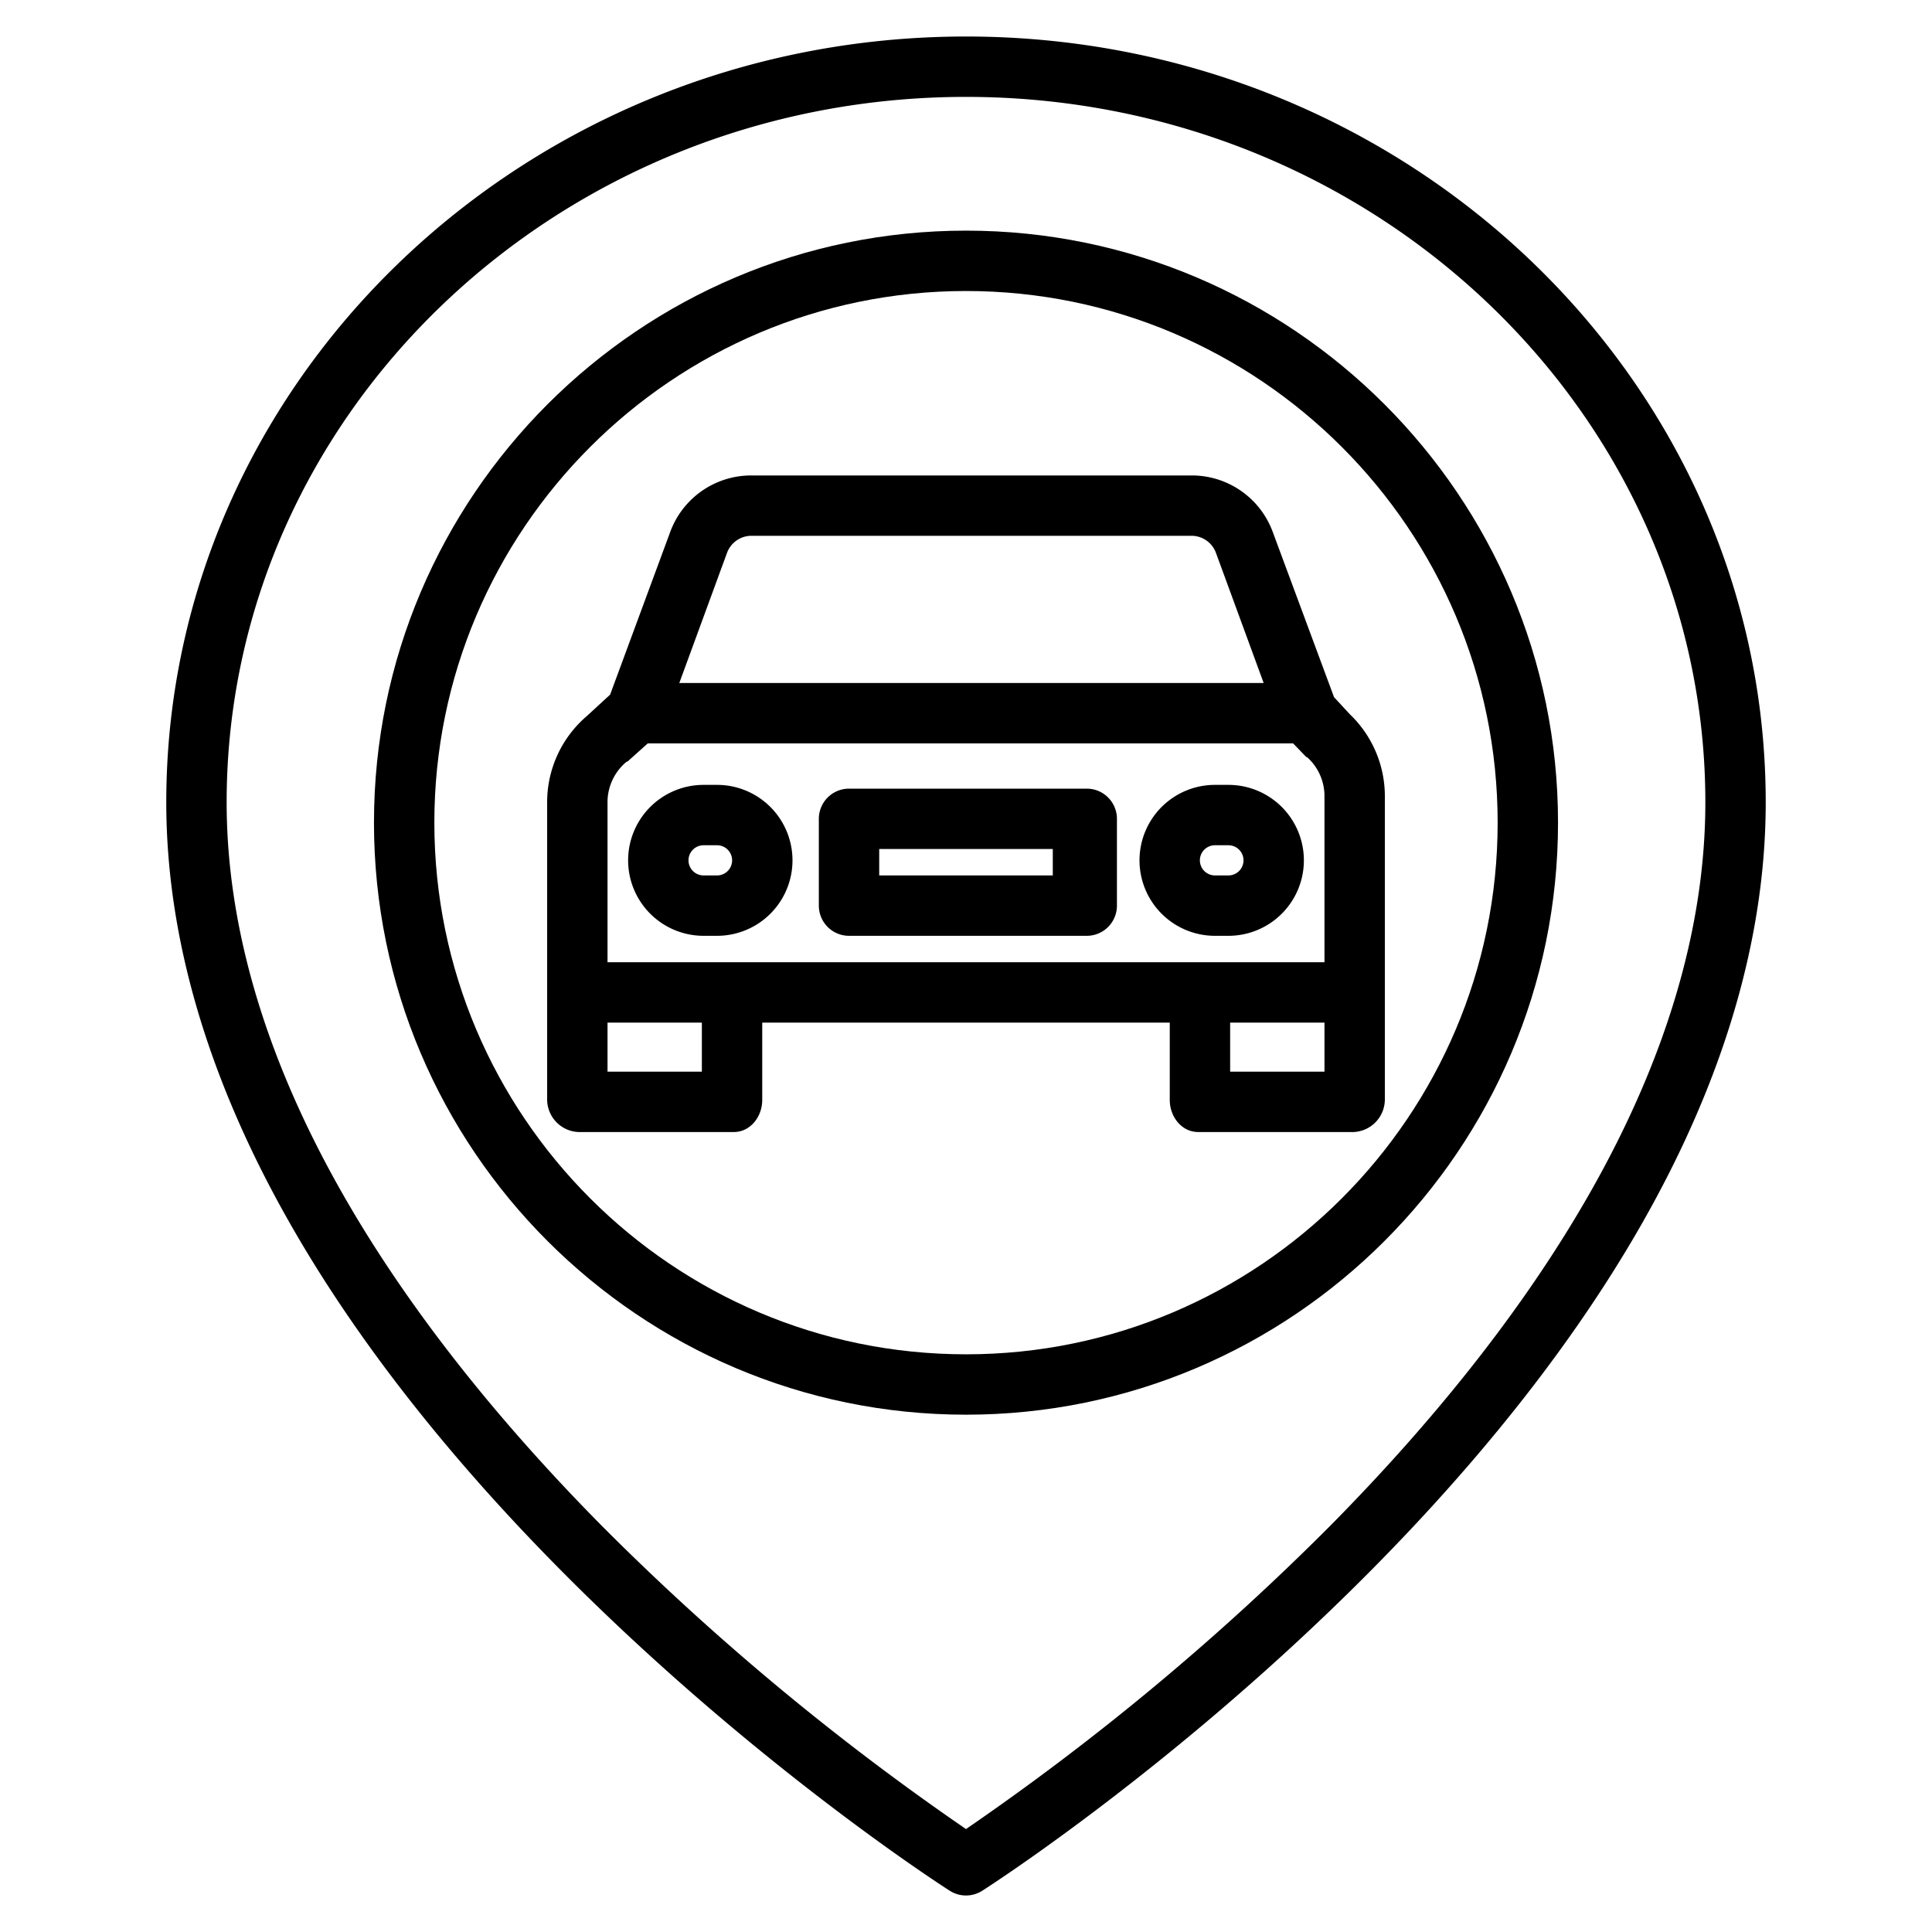 <?xml version="1.0"?>
<svg xmlns="http://www.w3.org/2000/svg" id="Layer_1" data-name="Layer 1" viewBox="0 0 512 512" width="512" height="512"><title>Location</title><path d="M337.285,140.955A22.855,22.855,0,0,0,316.15,126H198.757a22.86,22.86,0,0,0-21.135,14.954l-15.935,43.13-6.181,5.688A30.012,30.012,0,0,0,145,212.435v79.071A8.663,8.663,0,0,0,153.263,300h41.192c4.418,0,7.545-4.075,7.545-8.494V271H310v20.506c0,4.419,3.127,8.494,7.545,8.494h41.192A8.663,8.663,0,0,0,367,291.506V210.77a30.054,30.054,0,0,0-9.279-21.487l-4.185-4.525Zm-144.66,5.674A6.915,6.915,0,0,1,198.757,142H316.15a6.911,6.911,0,0,1,6.131,4.629L334.883,181H180.024ZM186,284H161V271h25Zm140,0V271h25v13Zm25-29H161V212.435a13.91,13.91,0,0,1,5.006-10.528c.093-.079.25-.044.338-.127l5.33-4.78H342.683l3.379,3.5c.113.12.359.178.48.292A13.862,13.862,0,0,1,351,210.77V255Z"/><path d="M190.019,208h-3.56a20,20,0,0,0,0,40h3.56a20,20,0,0,0,0-40Zm0,24h-3.56a4,4,0,0,1,0-8h3.56a4,4,0,0,1,0,8Z"/><path d="M325.541,208h-3.56a20,20,0,0,0,0,40h3.56a20,20,0,0,0,0-40Zm0,24h-3.56a4,4,0,0,1,0-8h3.56a4,4,0,0,1,0,8Z"/><path d="M296,217a8,8,0,0,0-8-8H225a8,8,0,0,0-8,8v23a8,8,0,0,0,8,8h63a8,8,0,0,0,8-8Zm-17,15H233v-7h46Z"/><path d="M256,9.677c-116.861,0-211.935,91.049-211.935,202.964,0,35.921,11.076,73.539,32.917,111.811,17.261,30.246,41.272,61,71.365,91.4,51.023,51.547,101.231,83.863,103.344,85.213a8,8,0,0,0,8.618,0c2.113-1.35,52.321-33.666,103.344-85.213,30.093-30.4,54.1-61.152,71.365-91.4,21.841-38.272,32.917-75.89,32.917-111.811C467.935,100.726,372.861,9.677,256,9.677Zm165.2,306.7c-16.532,29-39.646,58.609-68.7,87.994A677.751,677.751,0,0,1,256,484.72a677.751,677.751,0,0,1-96.5-80.347c-29.056-29.385-52.17-58.991-68.7-87.994C70.405,280.6,60.065,245.7,60.065,212.641c0-103.092,87.9-186.964,195.935-186.964s195.935,83.872,195.935,186.964C451.935,245.7,441.6,280.6,421.2,316.379Z"/><path d="M256,61.121c-86.511,0-156.893,70.382-156.893,156.893S169.489,374.907,256,374.907s156.893-70.382,156.893-156.893S342.511,61.121,256,61.121Zm0,297.786c-77.688,0-140.893-63.2-140.893-140.893S178.312,77.121,256,77.121s140.893,63.205,140.893,140.893S333.688,358.907,256,358.907Z"/></svg>
